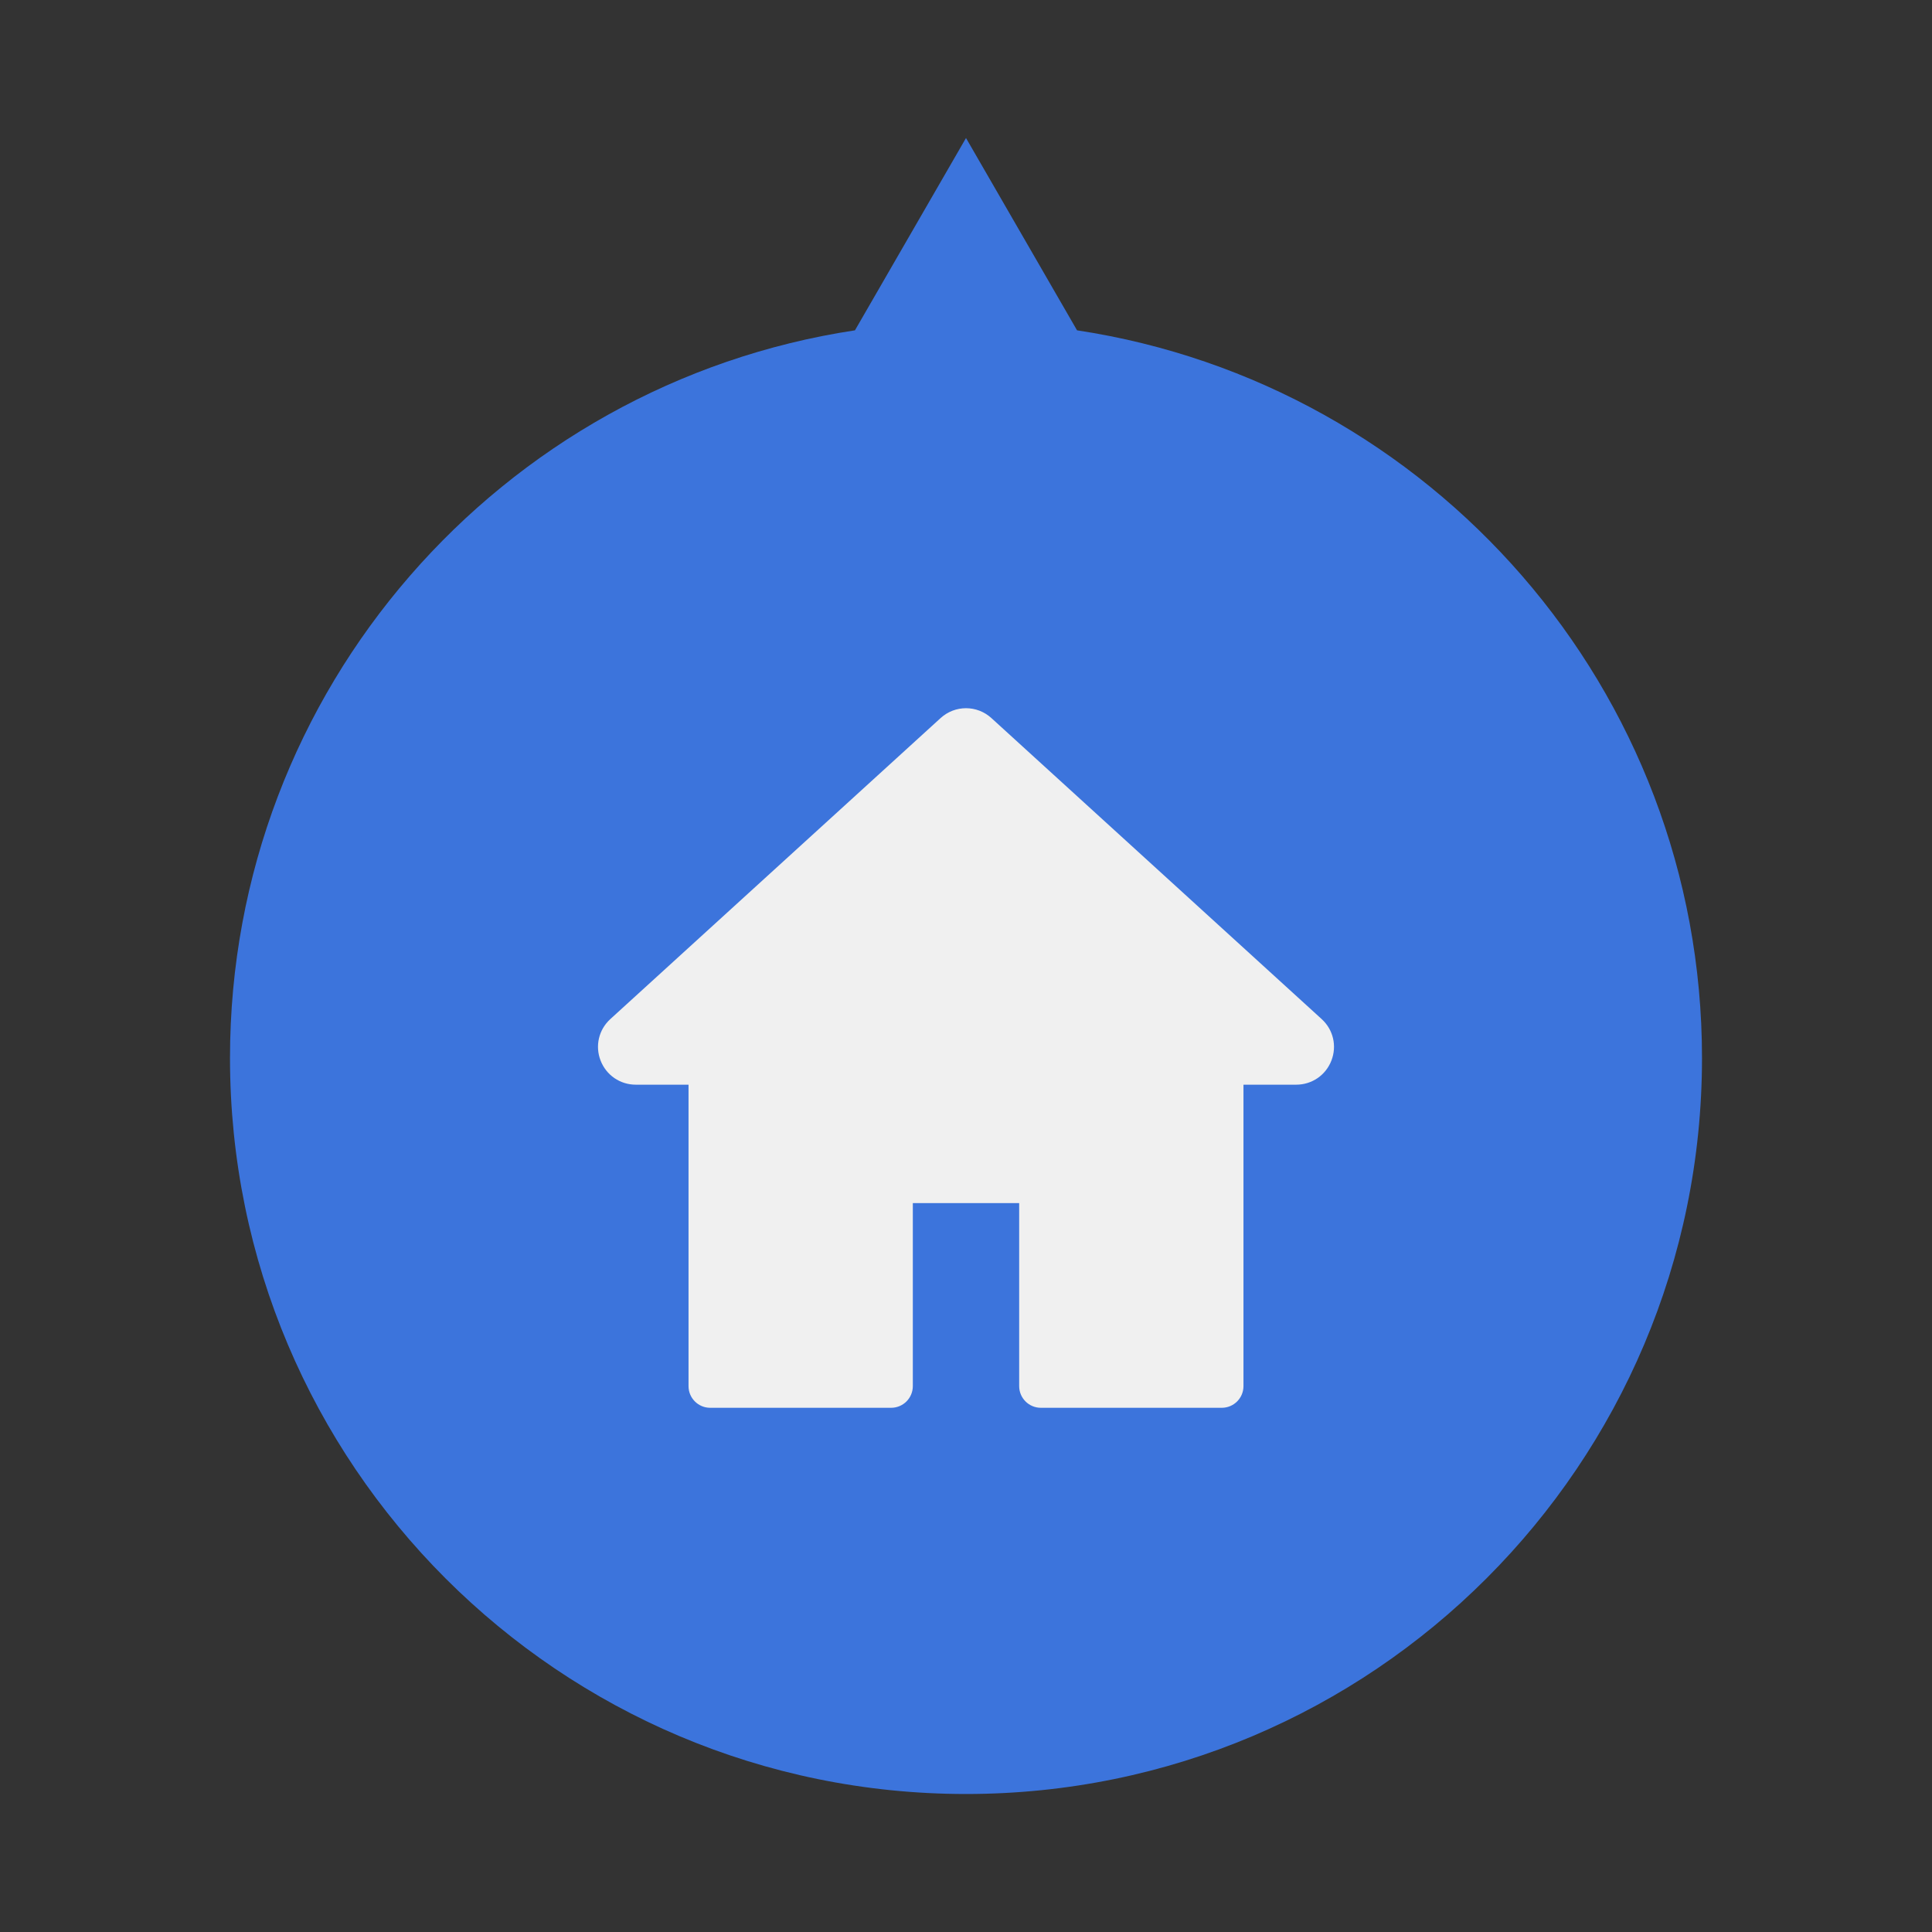 <svg width="42" height="42" viewBox="0 0 42 42" fill="none" xmlns="http://www.w3.org/2000/svg">
<rect x="0" y="0" width="42" height="42" fill="#333333" stroke="none"/>
<path fill-rule="evenodd" clip-rule="evenodd" d="M23.414 7.181L21 3L18.586 7.181C10.895 8.345 5 14.984 5 23C5 31.837 12.163 39 21 39C29.837 39 37 31.837 37 23C37 14.984 31.105 8.345 23.414 7.181Z" fill="#3C74DC"/>
<circle cx="21" cy="23" r="14" fill="#3C74DC"/>
<g clip-path="url(#clip0)">
<path d="M28.731 22.153L21.553 15.611C21.238 15.324 20.762 15.324 20.447 15.611L13.269 22.153C13.016 22.383 12.933 22.737 13.056 23.055C13.18 23.374 13.48 23.58 13.821 23.58H14.968V30.133C14.968 30.393 15.179 30.604 15.438 30.604H19.373C19.633 30.604 19.844 30.393 19.844 30.133V26.154H22.156V30.133C22.156 30.393 22.367 30.604 22.627 30.604H26.561C26.821 30.604 27.032 30.393 27.032 30.133V23.58H28.179C28.52 23.58 28.821 23.374 28.944 23.055C29.067 22.737 28.984 22.383 28.731 22.153Z" fill="#F0F0F0"/>
</g>
<defs>
<clipPath id="clip0">
<rect width="16" height="16" fill="white" transform="translate(13 15)"/>
</clipPath>
</defs>
</svg>
